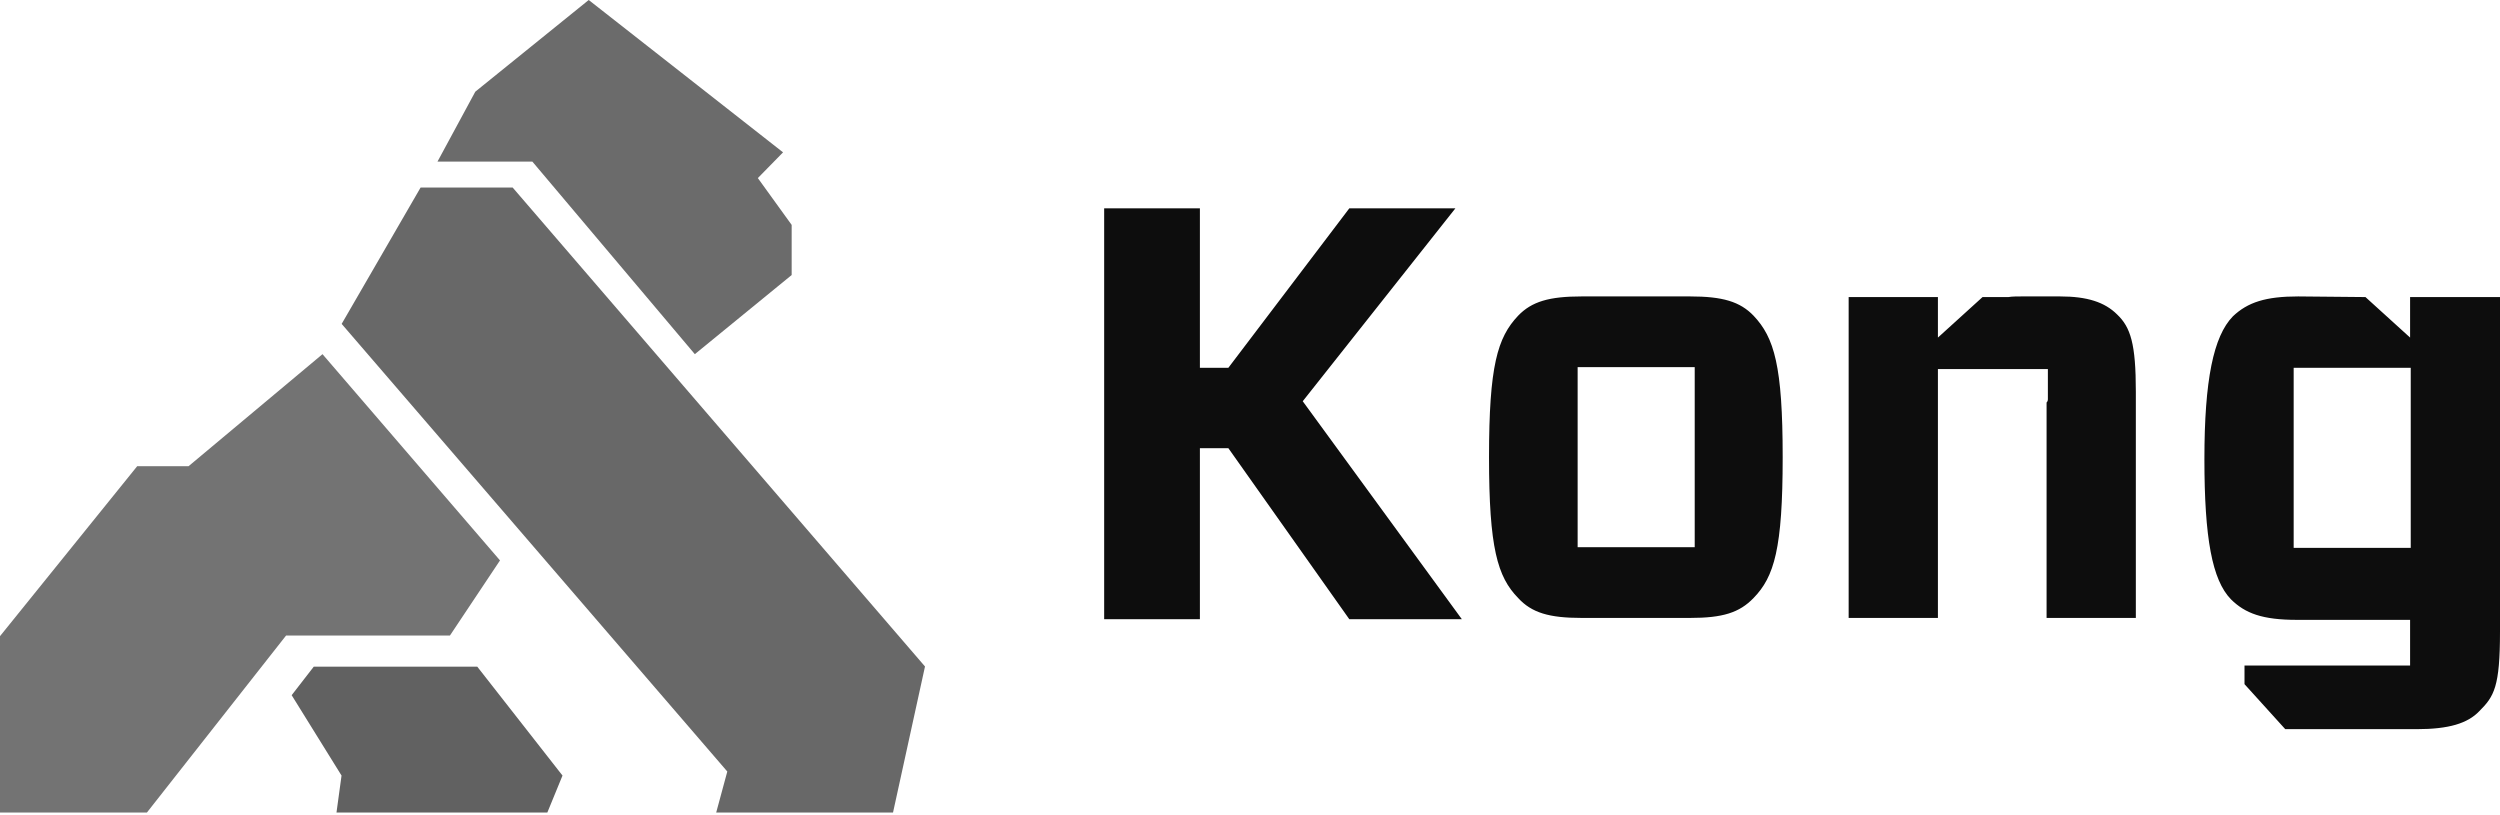 <?xml version="1.0" encoding="UTF-8"?>
<svg width="512px" height="167px" viewBox="0 0 512 167" version="1.1" xmlns="http://www.w3.org/2000/svg" xmlns:xlink="http://www.w3.org/1999/xlink" preserveAspectRatio="xMidYMid">
    <g>
        <path d="M469.743,112.198 L493.719,112.198 L493.719,75.325 L469.743,75.325 L469.743,112.198 Z M493.587,60.84 L512,60.84 L512,129.317 C512,140.642 510.808,142.617 507.761,145.646 C505.377,148.148 501.535,149.333 494.912,149.333 L468.021,149.333 L459.675,140.115 L459.675,136.296 L493.587,136.296 L493.587,126.947 L470.405,126.947 C463.384,126.947 459.807,125.63 456.893,122.733 C453.052,118.782 451.462,110.222 451.462,94.025 C451.462,77.827 453.317,68.872 457.291,64.79 C460.337,61.893 464.046,60.708 470.67,60.708 L484.447,60.84 L493.587,69.136 L493.587,60.84 Z M276.339,42.667 L298.064,42.667 L266.801,82.173 L299.388,126.815 L276.339,126.815 L251.567,91.786 L245.739,91.786 L245.739,126.815 L226.133,126.815 L226.133,42.667 L245.739,42.667 L245.739,75.325 L251.567,75.325 L276.339,42.667 Z M419.405,81.646 L419.405,75.588 L412.781,75.588 C412.649,75.588 412.649,75.588 412.516,75.588 L407.35,75.588 C407.218,75.588 407.218,75.588 407.085,75.588 L396.885,75.588 L396.885,81.646 L396.885,126.551 L378.604,126.551 L378.604,60.84 L390.659,60.84 L396.885,60.84 L396.885,62.025 L396.885,69.136 L406.025,60.84 L411.324,60.84 C412.119,60.708 413.046,60.708 413.973,60.708 L421.922,60.708 C427.485,60.708 431.062,61.893 433.579,64.395 C436.361,67.029 437.42,70.453 437.42,80.198 L437.42,126.551 L419.14,126.551 L419.14,82.436 C419.405,82.173 419.405,81.909 419.405,81.646 L419.405,81.646 Z M323.1,112.066 L347.077,112.066 L347.077,75.193 L323.1,75.193 L323.1,112.066 Z M323.895,126.551 C317.272,126.551 313.695,125.498 310.913,122.469 C306.674,118.123 304.952,112.198 304.952,93.63 C304.952,74.93 306.674,69.136 310.913,64.658 C313.695,61.761 317.272,60.708 323.895,60.708 L346.15,60.708 C352.773,60.708 356.35,61.761 359.132,64.658 C363.371,69.136 365.093,74.93 365.093,93.63 C365.093,112.329 363.371,118.123 359.132,122.469 C356.217,125.498 352.773,126.551 346.15,126.551 L323.895,126.551 Z" fill="rgb(13,13,13)"></path>
        <g>
            <polygon fill="rgb(97,97,97)" points="59.733 142.374 64.259 136.533 97.745 136.533 115.2 158.834 112.097 166.4 68.913 166.4 69.947 158.834"></polygon>
            <polygon fill="rgb(104,104,104)" points="69.973 66.334 86.143 38.4 104.985 38.4 189.44 136.498 182.892 166.4 146.678 166.4 148.95 158.007"></polygon>
            <polygon fill="rgb(107,107,107)" points="89.6 33.092 97.342 18.775 120.569 0 160.368 31.201 155.206 36.469 162.133 46.059 162.133 56.325 142.302 72.533 109.024 33.092"></polygon>
            <polygon fill="rgb(115,115,115)" points="28.097 95.479 38.616 95.479 66.047 72.533 102.4 114.773 92.147 130.157 58.59 130.157 35.421 159.621 30.094 166.4 0 166.4 0 130.287"></polygon>
        </g>
    </g>
</svg>